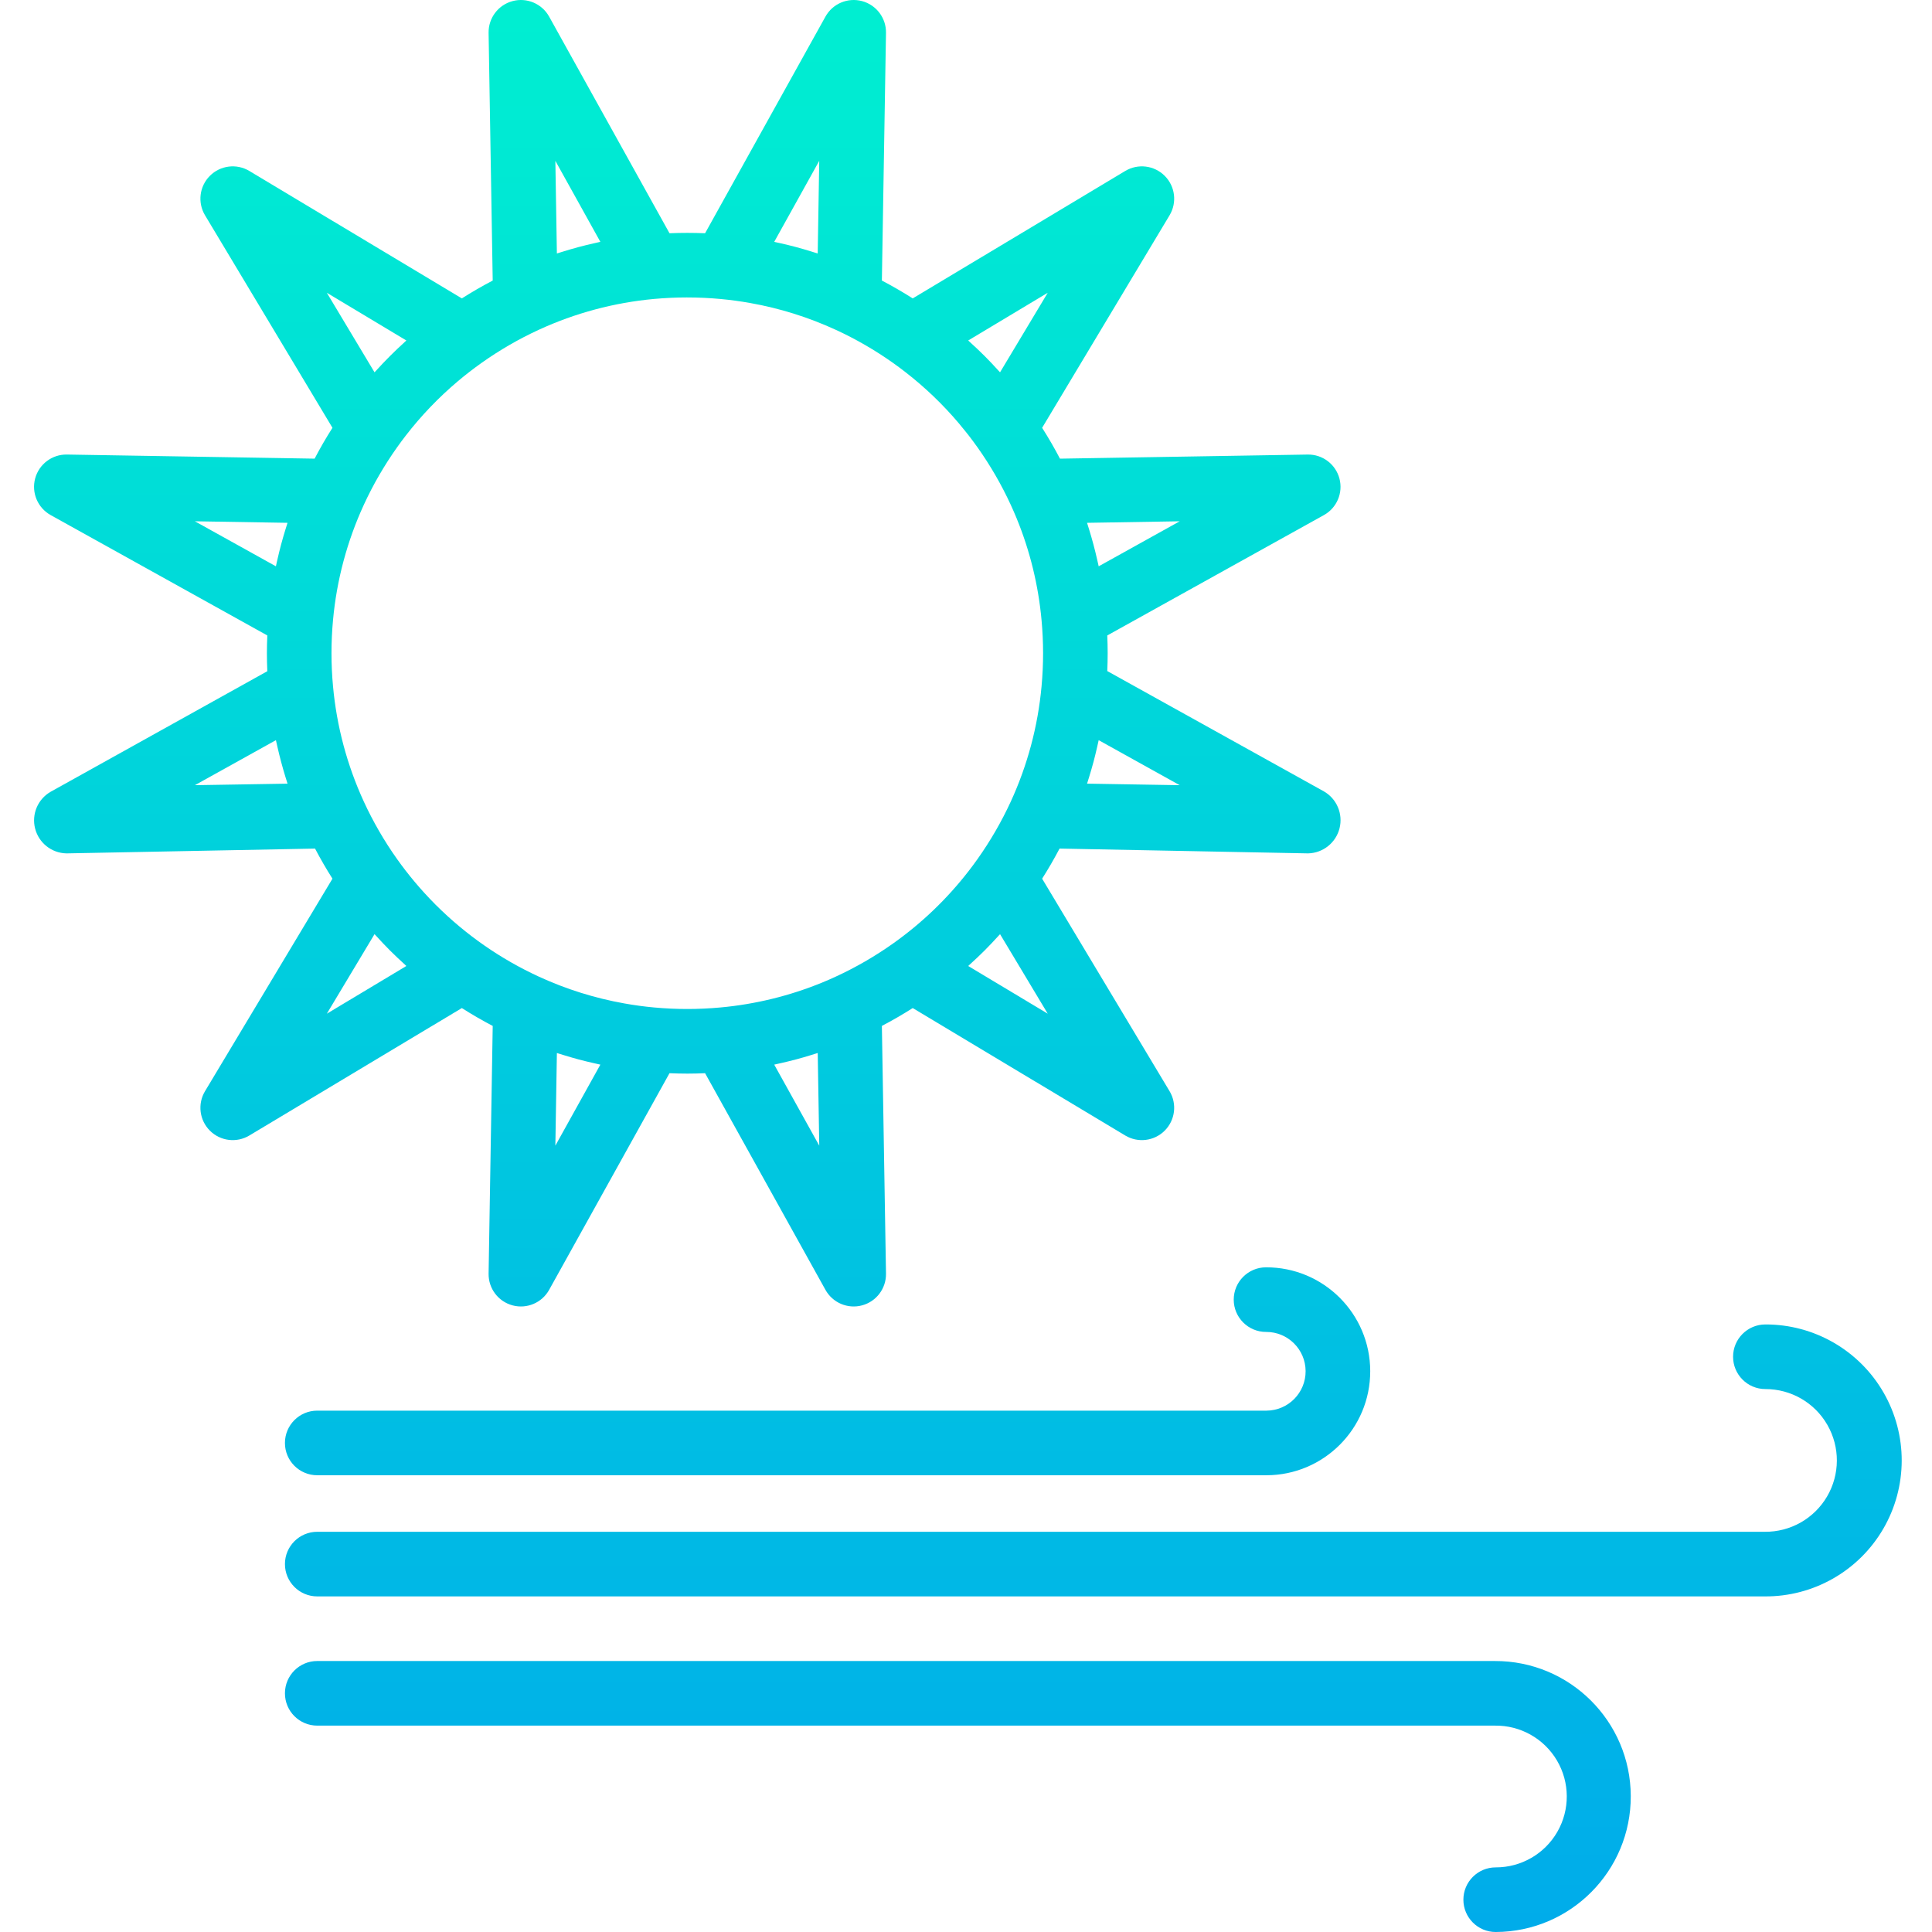 <svg height="478pt" viewBox="-8 0 478 478.435" width="478pt" xmlns="http://www.w3.org/2000/svg" xmlns:xlink="http://www.w3.org/1999/xlink"><linearGradient id="a"><stop offset="0" stop-color="#00efd1"/><stop offset="1" stop-color="#00acea"/></linearGradient><linearGradient id="b" gradientUnits="userSpaceOnUse" x1="161.983" x2="161.983" xlink:href="#a" y1="-2.673" y2="477.431"/><linearGradient id="c" gradientUnits="userSpaceOnUse" x1="262.453" x2="262.453" xlink:href="#a" y1="-2.673" y2="477.431"/><linearGradient id="d" gradientUnits="userSpaceOnUse" x1="196.732" x2="196.732" xlink:href="#a" y1="-2.673" y2="477.431"/><linearGradient id="e" gradientUnits="userSpaceOnUse" x1="229.047" x2="229.047" xlink:href="#a" y1="-2.673" y2="477.431"/><path d="m113.797 254.055-1.02 61.344c-.059 3.668 2.383 6.91 5.93 7.859 3.543.949 7.281-.633 9.062-3.844l29.805-53.648c1.469.062 2.938.102 4.41.102 1.469 0 2.938-.039 4.402-.102l29.809 53.648c1.781 3.211 5.52 4.793 9.062 3.844 3.547-.949 5.988-4.191 5.93-7.859l-1.02-61.344c2.605-1.363 5.152-2.84 7.641-4.422l52.629 31.562c3.145 1.887 7.176 1.391 9.77-1.207 2.594-2.594 3.09-6.621 1.203-9.77l-31.559-52.625c1.539-2.426 2.98-4.906 4.316-7.453l61.445 1.188h.137c3.68-.102 6.848-2.637 7.75-6.203.902-3.57-.676-7.309-3.867-9.145l-53.648-29.801c.062-1.469.098-2.941.098-4.414 0-1.469-.039-2.938-.098-4.402l53.648-29.809c3.207-1.781 4.789-5.516 3.84-9.062-.949-3.543-4.188-5.988-7.859-5.926l-61.344 1.016c-1.363-2.605-2.836-5.152-4.418-7.641l31.559-52.625c1.891-3.148 1.395-7.18-1.203-9.773-2.594-2.598-6.621-3.094-9.77-1.207l-52.629 31.559c-2.484-1.578-5.031-3.051-7.641-4.418l1.02-61.344c.059-3.668-2.383-6.91-5.93-7.859-3.543-.949-7.281.633-9.062 3.84l-29.809 53.648c-2.93-.121-5.883-.121-8.809 0l-29.809-53.648c-1.781-3.207-5.52-4.789-9.062-3.84-3.547.949-5.988 4.191-5.93 7.859l1.02 61.344c-2.605 1.363-5.152 2.836-7.641 4.418l-52.629-31.559c-3.145-1.887-7.176-1.391-9.77 1.207-2.594 2.594-3.09 6.621-1.203 9.77l31.559 52.625c-1.582 2.484-3.055 5.031-4.418 7.641l-61.344-1.016c-3.672-.062-6.91 2.383-7.863 5.926-.949 3.547.637 7.281 3.844 9.066l53.648 29.805c-.062 1.465-.102 2.938-.102 4.406 0 1.484.039 2.973.102 4.453l-53.648 29.848c-3.184 1.824-4.762 5.547-3.855 9.105.906 3.555 4.07 6.074 7.738 6.156h.137l61.449-1.188c1.332 2.539 2.77 5.023 4.312 7.453l-31.559 52.625c-1.887 3.148-1.391 7.176 1.203 9.77 2.594 2.598 6.625 3.094 9.77 1.207l52.629-31.562c2.484 1.582 5.031 3.055 7.641 4.422zm15.512 29.652.379-22.945c.246.082.5.152.746.234.281.09.566.176.852.262 1.219.379 2.445.738 3.68 1.07l.066.02c1.246.332 2.5.633 3.766.922.293.066.586.133.883.199.258.059.516.121.773.172zm54.199-20.066c.266-.055.527-.121.793-.18l.844-.188c1.27-.289 2.535-.594 3.797-.93l.023-.004c1.254-.336 2.5-.703 3.734-1.086.273-.086.547-.168.816-.254.254-.082.512-.156.766-.238l.379 22.945zm48.043-24.422c.121-.109.234-.23.355-.34 1.254-1.133 2.484-2.289 3.676-3.48l.023-.023c1.188-1.188 2.34-2.418 3.473-3.664.117-.129.242-.246.355-.375l11.809 19.691zm29.426-45.16c.082-.246.152-.5.234-.746.09-.281.176-.559.262-.84.379-1.234.746-2.477 1.078-3.723l.008-.023c.336-1.254.637-2.52.926-3.785.066-.289.133-.574.195-.863.055-.262.121-.523.176-.785l20.066 11.148zm22.945-64.969-20.066 11.148c-.055-.27-.121-.531-.18-.801-.059-.266-.125-.551-.188-.828-.578-2.547-1.25-5.066-2.02-7.562-.086-.273-.168-.547-.258-.82-.078-.254-.152-.5-.234-.758zm-32.68-56.59-11.809 19.695c-.113-.125-.238-.246-.352-.371-1.129-1.246-2.281-2.473-3.469-3.66l-.031-.031c-1.191-1.191-2.422-2.344-3.672-3.477-.121-.113-.238-.234-.359-.344zm-56.586-32.672-.379 22.941c-.25-.078-.5-.152-.75-.23-.277-.09-.559-.176-.84-.262-1.227-.379-2.457-.742-3.699-1.074l-.051-.016c-1.25-.332-2.5-.637-3.766-.922-.301-.066-.598-.133-.895-.199-.258-.055-.512-.117-.77-.172zm-32.672 33.832c2.75 0 5.508.129 8.199.379 2.484.23 4.945.562 7.383 1 7.312 1.297 14.43 3.527 21.176 6.633h.008c4.977 2.293 9.73 5.043 14.199 8.211 1.016.723 2.012 1.461 2.992 2.223 4.895 3.789 9.375 8.086 13.367 12.812.18.211.348.438.523.652.613.738 1.223 1.477 1.812 2.234.758.98 1.5 1.977 2.219 2.992 3.172 4.473 5.922 9.227 8.215 14.207.52 1.129 1.016 2.262 1.484 3.41 3.289 8.031 5.359 16.512 6.148 25.156.25 2.684.379 5.438.379 8.191 0 2.754-.129 5.512-.379 8.207-.902 9.883-3.484 19.535-7.629 28.551-2.297 4.98-5.047 9.734-8.219 14.207-.719 1.016-1.461 2.012-2.219 2.992-5.316 6.863-11.617 12.902-18.699 17.922-4.473 3.172-9.227 5.922-14.207 8.215-1.125.52-2.262 1.016-3.406 1.484-8.035 3.285-16.512 5.359-25.156 6.148-5.453.504-10.945.504-16.398 0-2.484-.227-4.945-.562-7.383-1-7.312-1.301-14.426-3.531-21.172-6.637-9.453-4.352-18.066-10.336-25.438-17.688-.035-.035-.074-.066-.109-.098-.082-.082-.16-.168-.242-.254-3.406-3.434-6.527-7.141-9.328-11.086-3.176-4.473-5.926-9.227-8.219-14.207-4.148-9.016-6.73-18.676-7.633-28.562-.25-2.684-.379-5.441-.379-8.199 0-2.758.129-5.512.379-8.207.902-9.883 3.484-19.535 7.633-28.551 2.293-4.98 5.047-9.734 8.219-14.207.719-1.016 1.457-2.012 2.219-2.992 3.789-4.891 8.082-9.371 12.812-13.363 1.891-1.598 3.852-3.113 5.879-4.555 4.473-3.172 9.227-5.926 14.207-8.219 9.02-4.148 18.68-6.73 28.562-7.633 2.688-.242 5.445-.371 8.199-.371zm-21.531-13.77c-.258.055-.516.117-.777.176-.293.062-.582.129-.875.199-1.262.285-2.52.59-3.77.922-.023 0-.043.012-.062.02-1.238.332-2.465.691-3.688 1.07-.285.086-.566.172-.848.262-.25.078-.5.152-.746.234l-.379-22.945zm-48.043 24.422c-.125.113-.242.234-.367.352-2.504 2.27-4.895 4.656-7.164 7.164-.113.125-.238.242-.352.367l-11.809-19.695zm-29.426 45.156c-.082.25-.152.5-.23.746-.09.281-.18.562-.266.848-.379 1.23-.742 2.465-1.074 3.707l-.012.035c-.336 1.254-.637 2.516-.926 3.781-.066.289-.129.578-.195.867-.055.262-.117.523-.172.785l-20.066-11.148zm-22.941 64.973 20.066-11.148c.059.266.121.531.18.801.059.27.125.555.188.832.578 2.543 1.25 5.062 2.016 7.555.086.277.172.555.262.832.078.25.152.5.234.75zm32.676 56.586 11.809-19.695c.113.125.238.246.352.371 1.125 1.242 2.273 2.461 3.457 3.648l.066.062c1.18 1.18 2.398 2.324 3.637 3.449.129.117.246.238.371.352zm0 0" fill="url(#b)"/><path d="m428.957 327.984c-4.418 0-8 3.582-8 8s3.582 8 8 8c6.34-.008 12.199 3.375 15.352 8.875 3.156 5.496 3.129 12.262-.078 17.73-3.203 5.469-9.094 8.805-15.43 8.738h-358.457c-4.418 0-8 3.582-8 8s3.582 8 8 8h358.457c12.066.086 23.262-6.293 29.336-16.719 6.078-10.43 6.105-23.312.078-33.77-6.027-10.453-17.188-16.887-29.258-16.855zm0 0" fill="url(#c)"/><path d="m305.41 349.328h-235.066c-4.418 0-8 3.582-8 8s3.582 8 8 8h235.066c14.219-.031 25.719-11.582 25.691-25.801-.031-14.219-11.582-25.723-25.801-25.691-4.418 0-8 3.582-8 8 0 4.418 3.582 8 8 8 5.383-.031 9.77 4.309 9.801 9.691.027 5.383-4.309 9.77-9.691 9.801zm0 0" fill="url(#d)"/><path d="m361.957 411.328h-291.613c-4.418 0-8 3.582-8 8s3.582 8 8 8h291.613c6.309-.094 12.18 3.203 15.387 8.637 3.203 5.434 3.242 12.172.105 17.645s-8.969 8.84-15.277 8.824c-4.418 0-8 3.582-8 8 0 4.418 3.582 8 8 8 18.531-.059 33.508-15.129 33.449-33.66-.062-18.531-15.133-33.508-33.664-33.445zm0 0" fill="url(#e)"/></svg>
